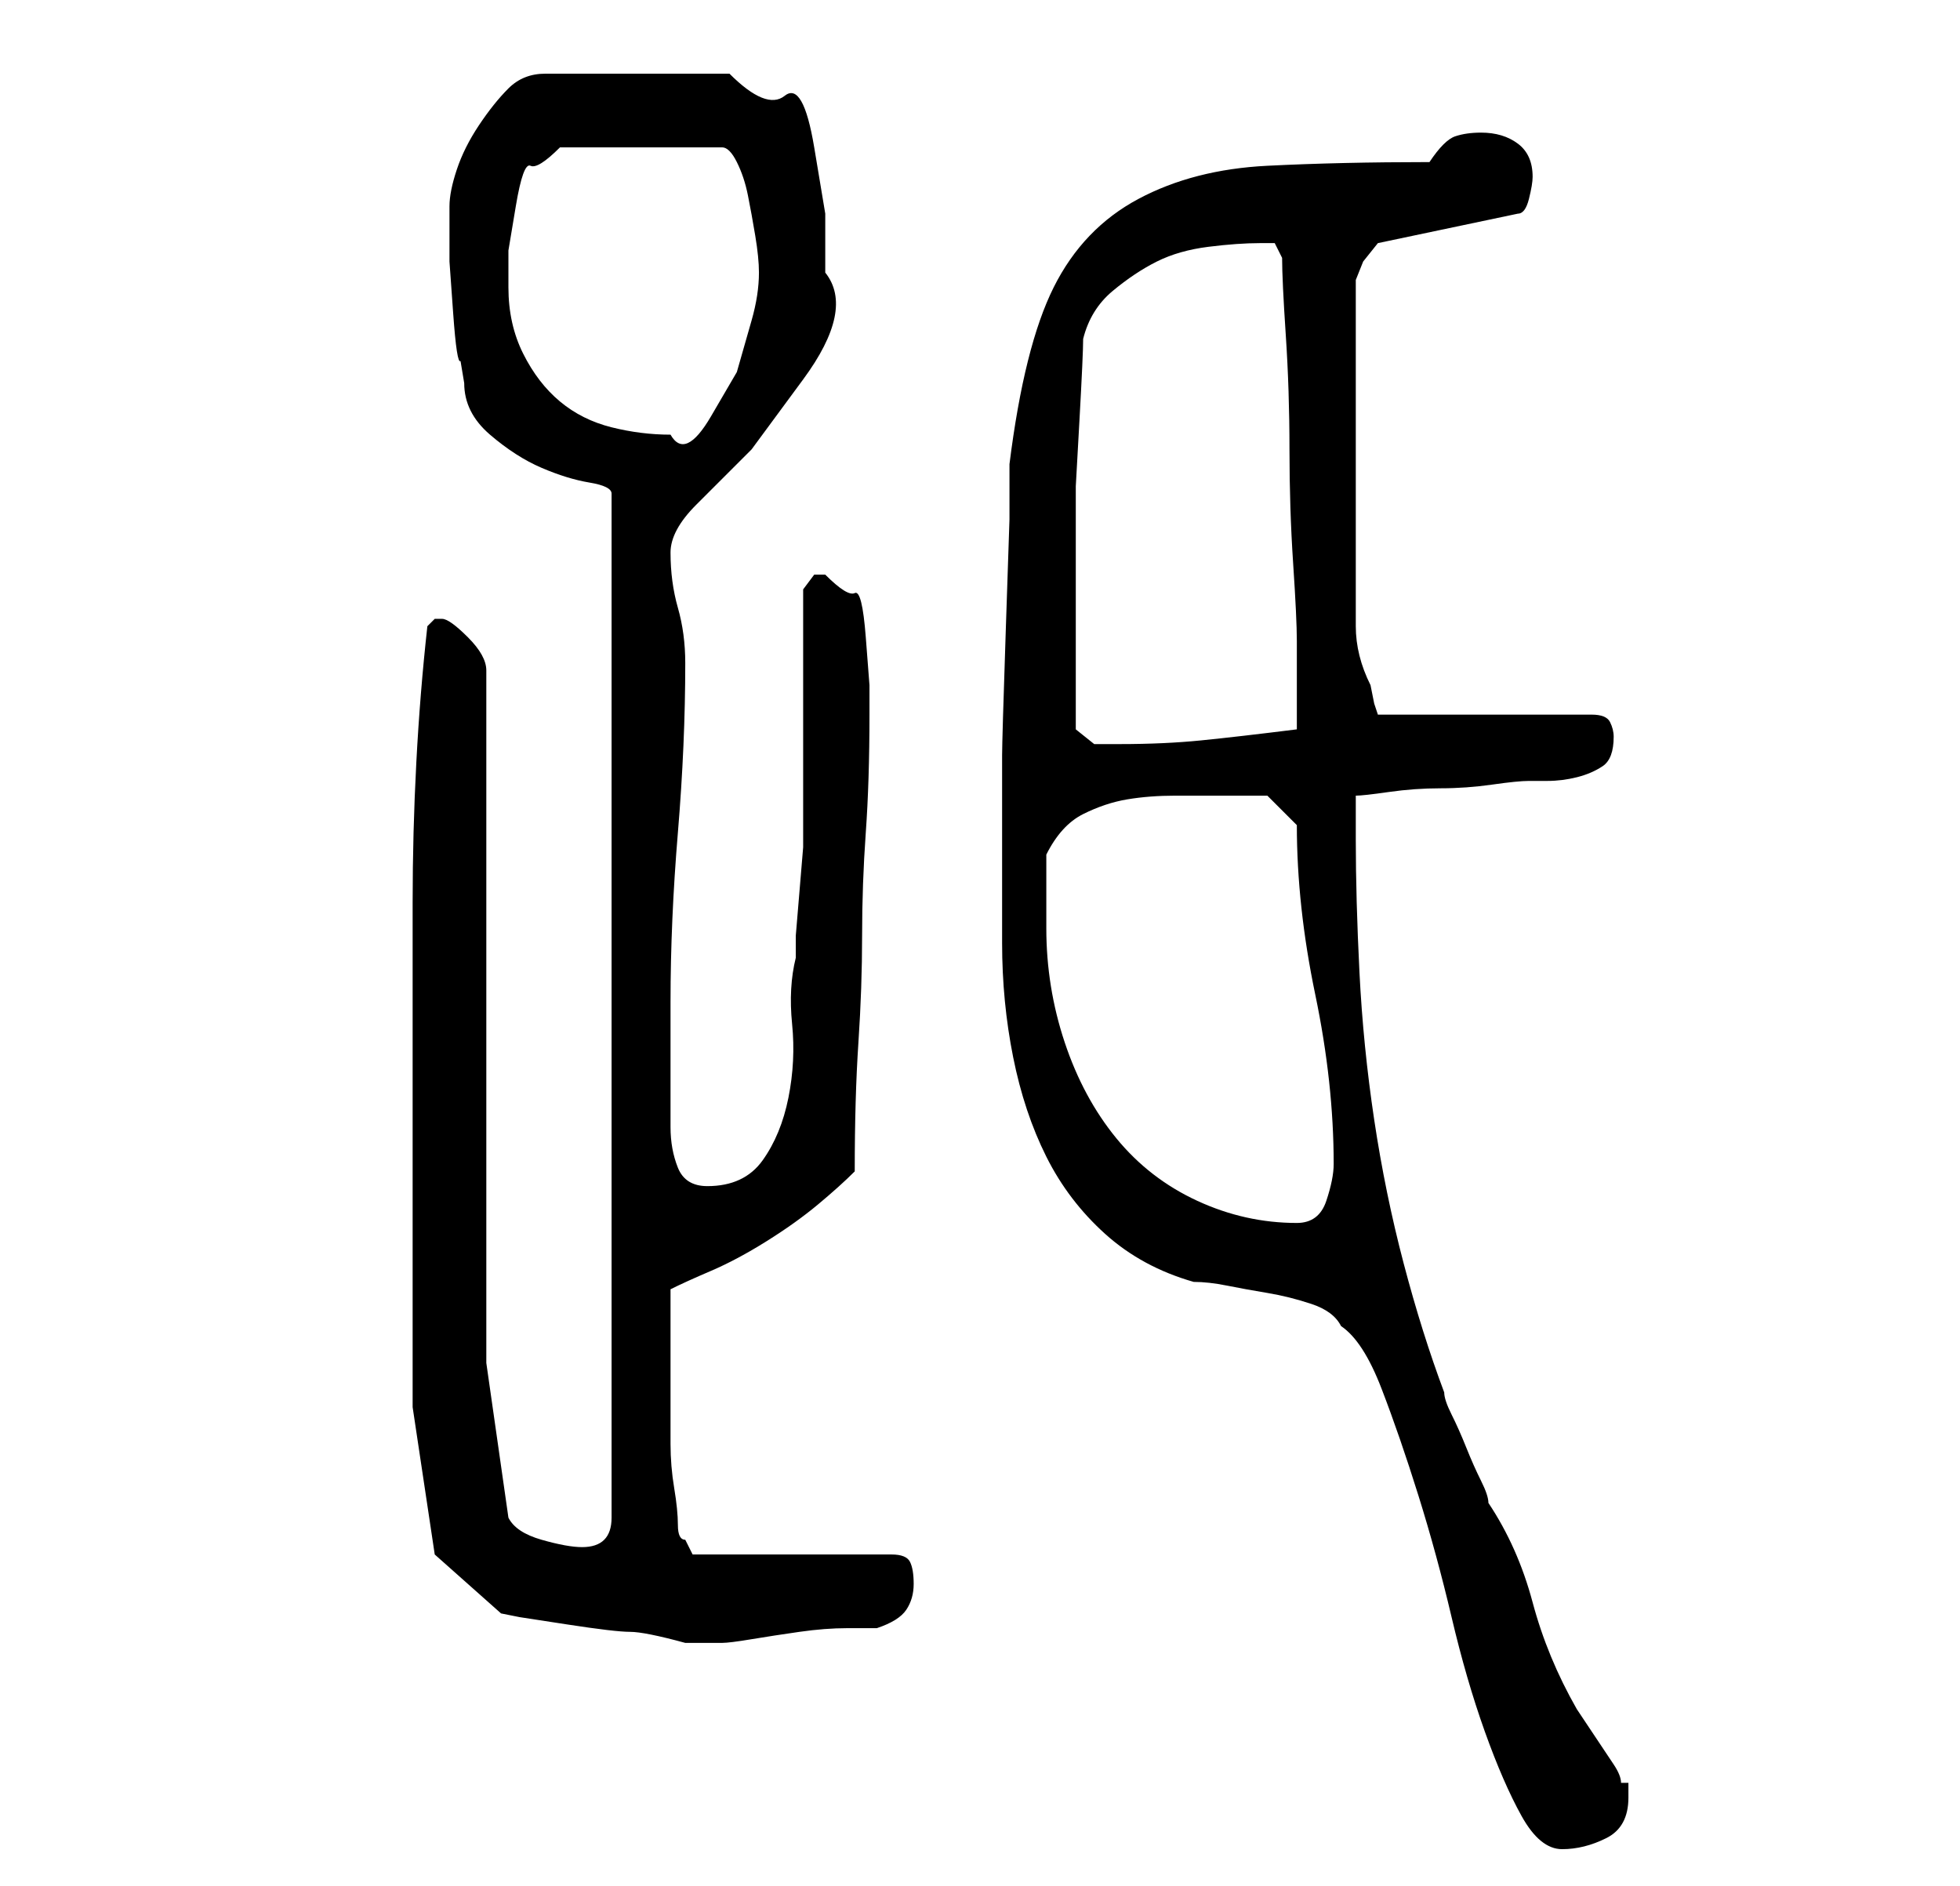 <?xml version="1.0" standalone="no"?>
<!DOCTYPE svg PUBLIC "-//W3C//DTD SVG 1.1//EN" "http://www.w3.org/Graphics/SVG/1.1/DTD/svg11.dtd" >
<svg xmlns="http://www.w3.org/2000/svg" xmlns:xlink="http://www.w3.org/1999/xlink" version="1.1" viewBox="-10 0 266 256">
   <path fill="currentColor"
d="M126 128q0 8 1.5 15.5t4.5 13.5t8 10.5t12 6.5q2 0 4.5 0.5t5.5 1t6 1.5t4 3q3 2 5.5 8.5t5 14.5t4.5 16.5t4.5 15.5t5 11.5t5.5 4.5t6 -1.5t3 -5.5v-2h-1q0 -1 -1 -2.5l-2 -3l-2 -3l-1 -1.5q-4 -7 -6 -14.5t-6 -13.5q0 -1 -1 -3t-2 -4.5t-2 -4.5t-1 -3q-3 -8 -5.5 -17.5
t-4 -19.5t-2 -20t-0.5 -18v-3v-3q1 0 4.5 -0.5t7 -0.5t7 -0.5t5 -0.5h2.5q2 0 4 -0.5t3.5 -1.5t1.5 -4q0 -1 -0.5 -2t-2.5 -1h-29l-0.5 -1.5t-0.5 -2.5q-2 -4 -2 -8v-7v-8v-9v-4v-7v-7v-5l1 -2.5t2 -2.5l19 -4q1 0 1.5 -2t0.5 -3q0 -3 -2 -4.5t-5 -1.5q-2 0 -3.5 0.5
t-3.5 3.5q-12 0 -22 0.5t-17.5 4.5t-11.5 12t-6 24v7.5t-0.5 15t-0.5 17v13.5v12zM49 211l9 8l2.5 0.5t6.5 1t8.5 1t7.5 1.5h2h3q1 0 4 -0.5t6.5 -1t6.5 -0.5h4q3 -1 4 -2.5t1 -3.5t-0.5 -3t-2.5 -1h-27l-1 -2q-1 0 -1 -2t-0.5 -5t-0.5 -6v-5v-8v-8q2 -1 5.5 -2.5t7.5 -4
t7 -5t5 -4.5q0 -10 0.5 -17.5t0.5 -14.5t0.5 -14t0.5 -16v-4t-0.5 -6.5t-1.5 -6t-4 -2.5h-1.5t-1.5 2v6.5v9.5v9.5v6.5v3t-0.5 6t-0.5 6v3q-1 4 -0.5 9t-0.5 10t-3.5 8.5t-7.5 3.5q-3 0 -4 -2.5t-1 -5.5v-17q0 -11 1 -23t1 -23q0 -4 -1 -7.5t-1 -7.5q0 -3 3.5 -6.5l7.5 -7.5
t7 -9.5t3 -14.5v-8t-1.5 -9t-4 -7t-7.5 -3h-25q-3 0 -5 2t-4 5t-3 6t-1 5v1v6.5t0.5 7t1 6.5l0.5 3q0 4 3.5 7t7 4.5t6.5 2t3 1.5v139q0 2 -1 3t-3 1t-5.5 -1t-4.5 -3l-3 -21v-94q0 -2 -2.5 -4.5t-3.5 -2.5h-1l-0.5 0.5l-0.5 0.5q-1 9 -1.5 18.5t-0.5 19v19.5v17v9v10v8v5z
M132 126v-2v-3v-3.5v-1.5q2 -4 5 -5.5t6 -2t6.5 -0.5h5.5h4h3l4 4q0 11 2.5 23t2.5 23q0 2 -1 5t-4 3q-7 0 -13.5 -3t-11 -8.5t-7 -13t-2.5 -15.5zM136 99v-14v-10v-9t0.5 -9t0.5 -11q1 -4 4 -6.5t6 -4t7 -2t7 -0.5h2t1 2q0 3 0.5 10.5t0.5 15.5t0.5 15.5t0.5 10.5v6v6
q-8 1 -13 1.5t-11 0.5h-3.5t-2.5 -2zM59 39v-5t1 -6t2 -5.5t4 -2.5h22q1 0 2 2t1.5 4.5t1 5.5t0.5 5q0 3 -1 6.5l-2 7t-3.5 6t-5.5 2.5q-4 0 -8 -1t-7 -3.5t-5 -6.5t-2 -9z" />
</svg>
